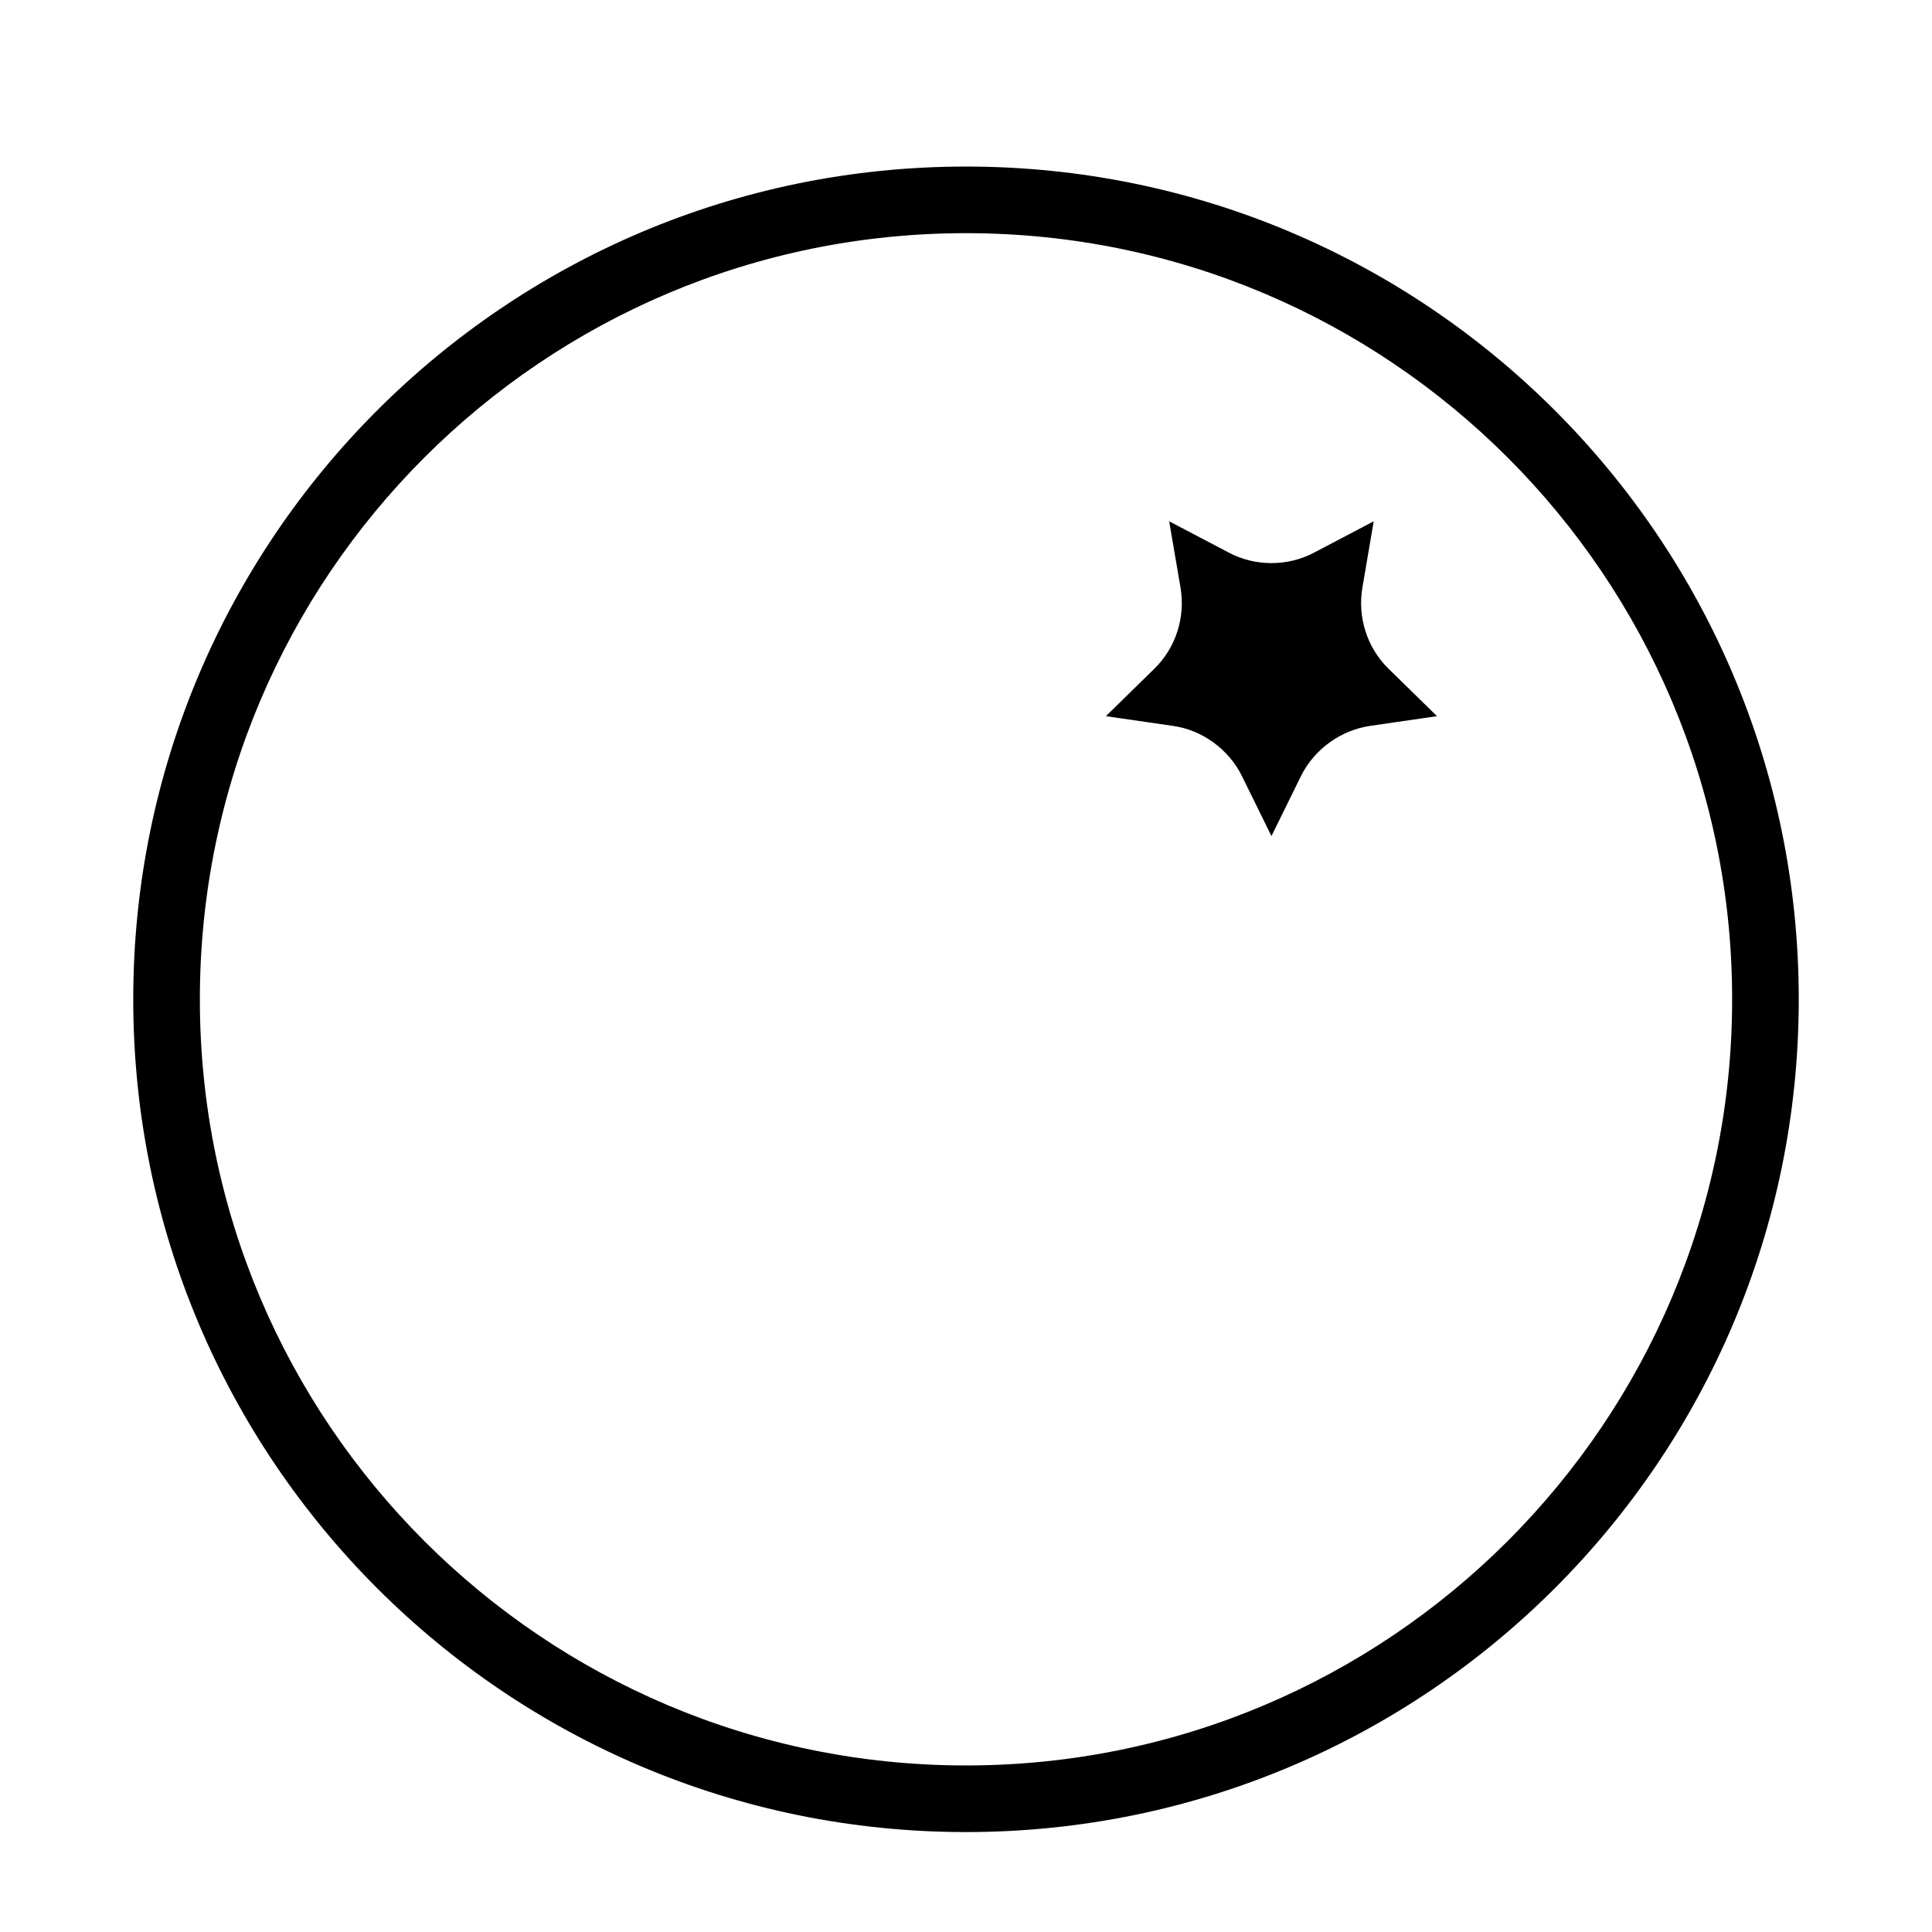 <?xml version="1.0" encoding="UTF-8"?>
<!DOCTYPE svg PUBLIC "-//W3C//DTD SVG 1.1//EN" "http://www.w3.org/Graphics/SVG/1.1/DTD/svg11.dtd">
<svg xmlns="http://www.w3.org/2000/svg" xml:space="preserve" width="580px" height="580px" shape-rendering="geometricPrecision" text-rendering="geometricPrecision" image-rendering="optimizeQuality" fill-rule="nonzero" clip-rule="nonzero" viewBox="0 0 5800 5800" xmlns:xlink="http://www.w3.org/1999/xlink">
	<title>orange icon</title>
	<desc>orange icon from the IconExperience.com I-Collection. Copyright by INCORS GmbH (www.incors.com).</desc>
	<path id="curve0"  d="M3906 2329l-89 181 -89 -181c-40,-80 -119,-138 -208,-150l-200 -29 145 -142c65,-63 94,-155 79,-244l-34 -199 179 94c79,42 177,42 256,0l179 -94 -34 199c-15,89 14,181 79,244l145 142 -200 29c-89,13 -168,70 -208,150zm-1006 -1829c1381,0 2500,1119 2500,2500 0,1381 -1119,2500 -2500,2500 -1381,0 -2500,-1119 -2500,-2500 0,-1381 1119,-2500 2500,-2500zm0 200c-1270,0 -2300,1030 -2300,2300 0,1270 1030,2300 2300,2300 1270,0 2300,-1030 2300,-2300 0,-1270 -1030,-2300 -2300,-2300z"/>
</svg>